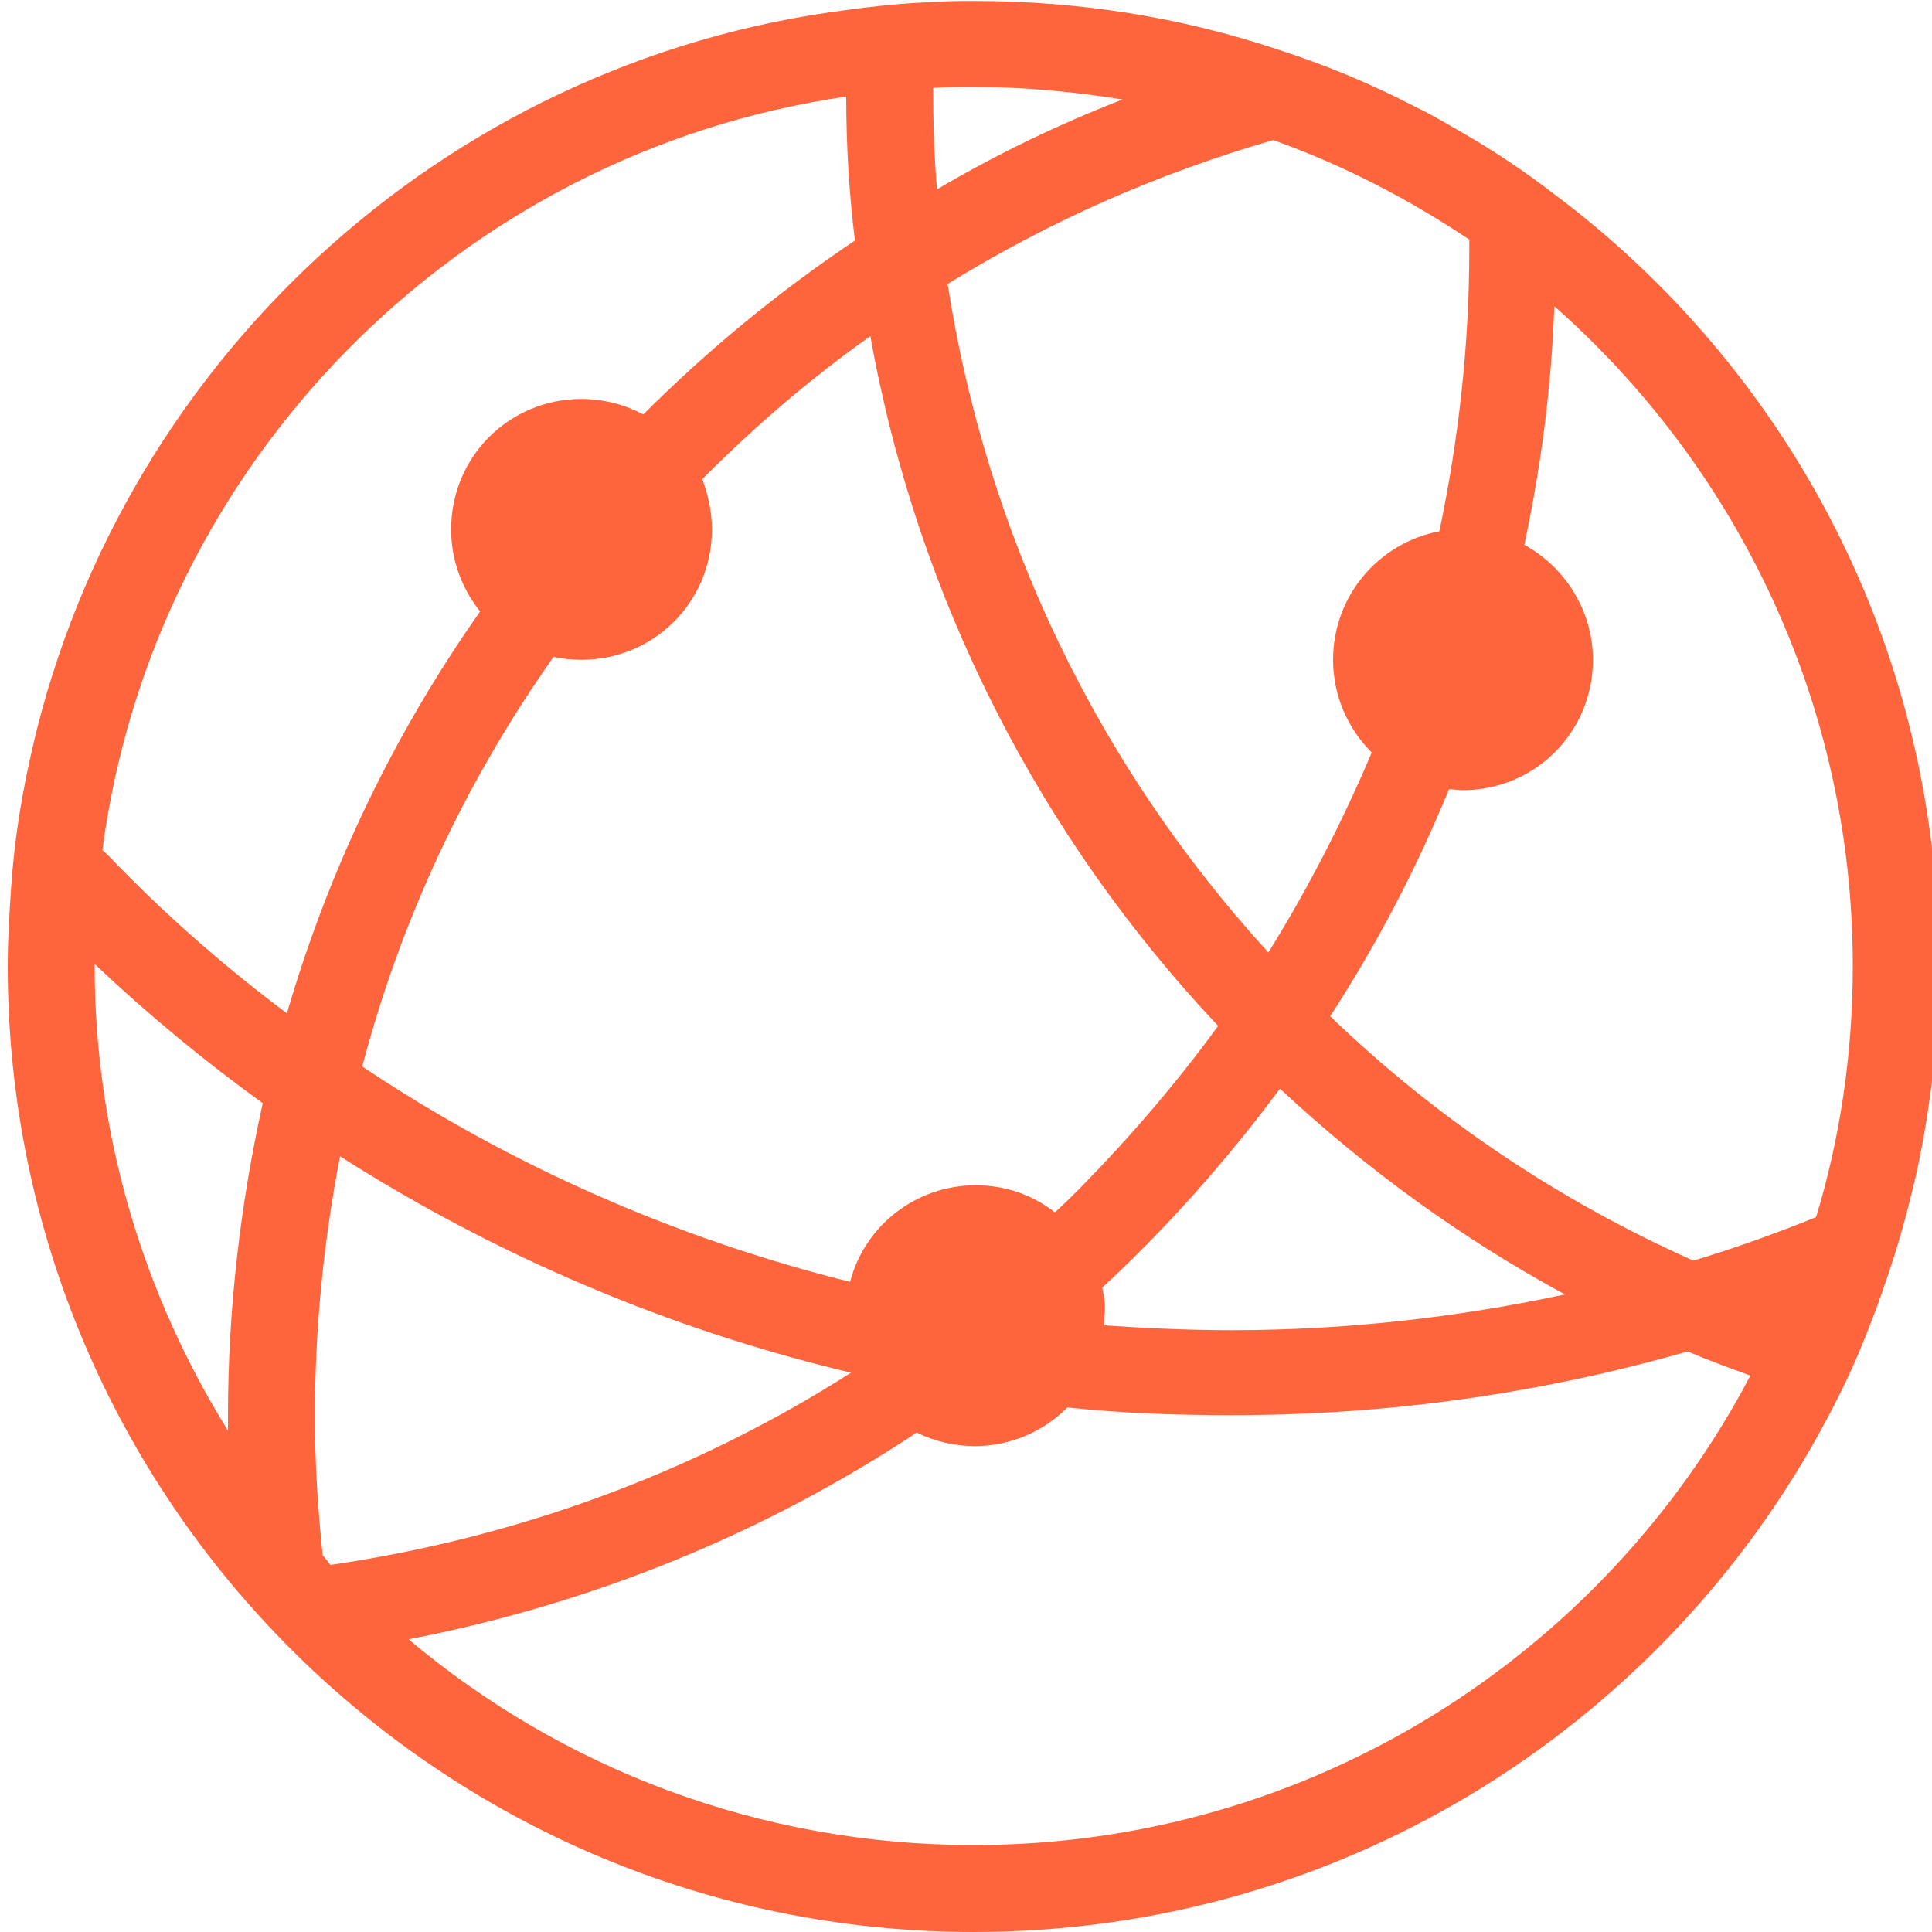 <?xml version="1.0" encoding="utf-8"?>
<!-- Generator: Adobe Illustrator 21.0.0, SVG Export Plug-In . SVG Version: 6.00 Build 0)  -->
<svg version="1.1" id="图层_1" xmlns="http://www.w3.org/2000/svg" xmlns:xlink="http://www.w3.org/1999/xlink" x="0px" y="0px"
	 viewBox="0 0 200 200" style="enable-background:new 0 0 200 200;" xml:space="preserve">
<style type="text/css">
	.st0{fill:#0AABB6;}
	.st1{fill:#335872;}
	.st2{fill:#FF653D;}
	.st3{fill:#F7AC16;}
	.st4{fill:#EED526;}
	.st5{fill:#ADD41C;}
	.st6{fill:#34B66D;}
	.st7{fill:none;stroke:#0AABB6;stroke-miterlimit:10;}
	.st8{fill:none;stroke:#335872;stroke-miterlimit:10;}
	.st9{fill:none;stroke:#FF653D;stroke-miterlimit:10;}
	.st10{fill:none;stroke:#F7AC16;stroke-miterlimit:10;}
	.st11{fill:none;stroke:#EED526;stroke-miterlimit:10;}
	.st12{fill:none;stroke:#ADD41C;stroke-miterlimit:10;}
	.st13{fill:none;stroke:#34B66D;stroke-miterlimit:10;}
	.st14{fill:none;stroke:#000000;stroke-width:9;stroke-linecap:round;stroke-linejoin:round;stroke-miterlimit:10;}
	.st15{fill:none;stroke:#000000;stroke-width:9;stroke-miterlimit:10;}
	.st16{fill:none;stroke:#000000;stroke-width:9;stroke-linejoin:round;stroke-miterlimit:10;}
	.st17{fill:#4B4B4B;}
</style>
<path class="st2" d="M160.9,20.1c-3-2.3-6.1-4.4-9.4-6.3c-1.6-0.9-3.2-1.9-4.9-2.7c-4.6-2.4-9.4-4.4-14.4-6c-9.9-3.3-20.4-5-31.4-5
	c-1.3,0-2.6,0-3.9,0.1c-3.1,0.1-6.1,0.4-9,0.8C45.5,6.3,11.5,38.3,2.9,79.5c-0.8,3.8-1.4,7.7-1.7,11.7C1,94.1,0.8,97,0.8,100
	c0,55.2,44.8,100,100,100c38.9,0,72.6-22.2,89.1-54.6c1.4-2.7,2.6-5.4,3.7-8.3c0.6-1.5,1.1-2.9,1.6-4.4c1.3-3.7,2.3-7.4,3.2-11.3
	c1.5-6.9,2.3-14,2.3-21.4C200.8,67.3,185.2,38.3,160.9,20.1z M152.1,24.8c0,0.3,0,0.7,0,1c0,9.9-1.1,19.7-3.1,29.2
	c-6.3,1.2-11,6.7-11,13.3c0,3.7,1.5,7.1,4,9.6C139,85,135.4,92,131.3,98.6c-17.8-19.5-29.2-43.4-33.2-69.2
	c10.5-6.5,21.9-11.5,33.7-14.9C139.1,17.1,145.8,20.6,152.1,24.8z M114.1,133.3c6.8-6.3,12.9-13.2,18.4-20.6
	c8.9,8.3,18.8,15.5,29.5,21.3c-11.2,2.4-22.8,3.7-34.5,3.7c-4.4,0-8.8-0.2-13.2-0.5c0-0.3,0-0.5,0-0.8
	C114.5,135.2,114.3,134.2,114.1,133.3z M100.8,9c5.3,0,10.4,0.5,15.4,1.3c-6.7,2.6-13.1,5.7-19.2,9.3c-0.3-3.5-0.4-7-0.4-10.5
	C98,9,99.4,9,100.8,9z M126.1,106.2c-4.3,5.9-9.1,11.5-14.3,16.8c-0.9,0.9-1.7,1.7-2.6,2.5c-2.3-1.8-5.1-2.8-8.2-2.8
	c-6.2,0-11.5,4.2-13,10c-18-4.5-35.1-12-50.5-22.3C41.5,95.2,48.2,80.9,57.3,68c0.9,0.2,1.9,0.3,2.9,0.3c7.5,0,13.5-6,13.5-13.5
	c0-1.8-0.4-3.6-1-5.2c0.1-0.1,0.2-0.2,0.3-0.3c5.3-5.3,11-10.2,17.1-14.5C95,62.2,107.8,86.8,126.1,106.2z M23.6,148.1
	c-8.7-14-13.8-30.5-13.8-48.1c0-0.1,0-0.1,0-0.2c5.5,5.2,11.3,10,17.4,14.4c-2.3,10.4-3.6,21.2-3.6,32.4
	C23.6,147.1,23.6,147.6,23.6,148.1z M29.7,104.9c-6-4.5-11.8-9.5-17.2-15c-0.6-0.6-1.2-1.3-1.9-1.9c5.3-40.2,37-72.2,77-78
	c0,5.1,0.3,10,0.9,14.9c-7.9,5.3-15.2,11.3-21.9,18c-1.9-1-4.1-1.6-6.4-1.6c-7.5,0-13.5,6-13.5,13.5c0,3.2,1.1,6.1,3,8.5
	C40.9,75.8,34.1,89.8,29.7,104.9z M33.4,161c-0.5-4.8-0.8-9.6-0.8-14.4c0-9.1,0.9-18.1,2.6-26.9c16,10.2,33.9,17.9,52.9,22.4
	c-16.3,10.4-34.7,17.1-53.9,19.9C33.9,161.6,33.7,161.3,33.4,161z M100.8,191c-22.3,0-42.7-8-58.5-21.3c19.1-3.7,36.9-11,52.6-21.4
	c1.8,0.9,3.9,1.4,6,1.4c3.7,0,7.1-1.5,9.6-4c5.6,0.6,11.3,0.8,17,0.8c16.4,0,32.2-2.3,47.2-6.6c2.1,0.9,4.3,1.7,6.5,2.5
	C166,171.3,135.7,191,100.8,191z M188,126c-4.2,1.7-8.4,3.2-12.7,4.5c-13.7-6.1-26.5-14.6-37.6-25.3c4.8-7.4,8.9-15.2,12.3-23.5
	c0.5,0,0.9,0.1,1.4,0.1c7.5,0,13.5-6,13.5-13.5c0-5.1-2.9-9.6-7.1-11.9c1.7-8,2.8-16.2,3.1-24.7c18.9,16.7,30.9,41.1,30.9,68.3
	C191.8,109,190.5,117.8,188,126z"/>
</svg>
